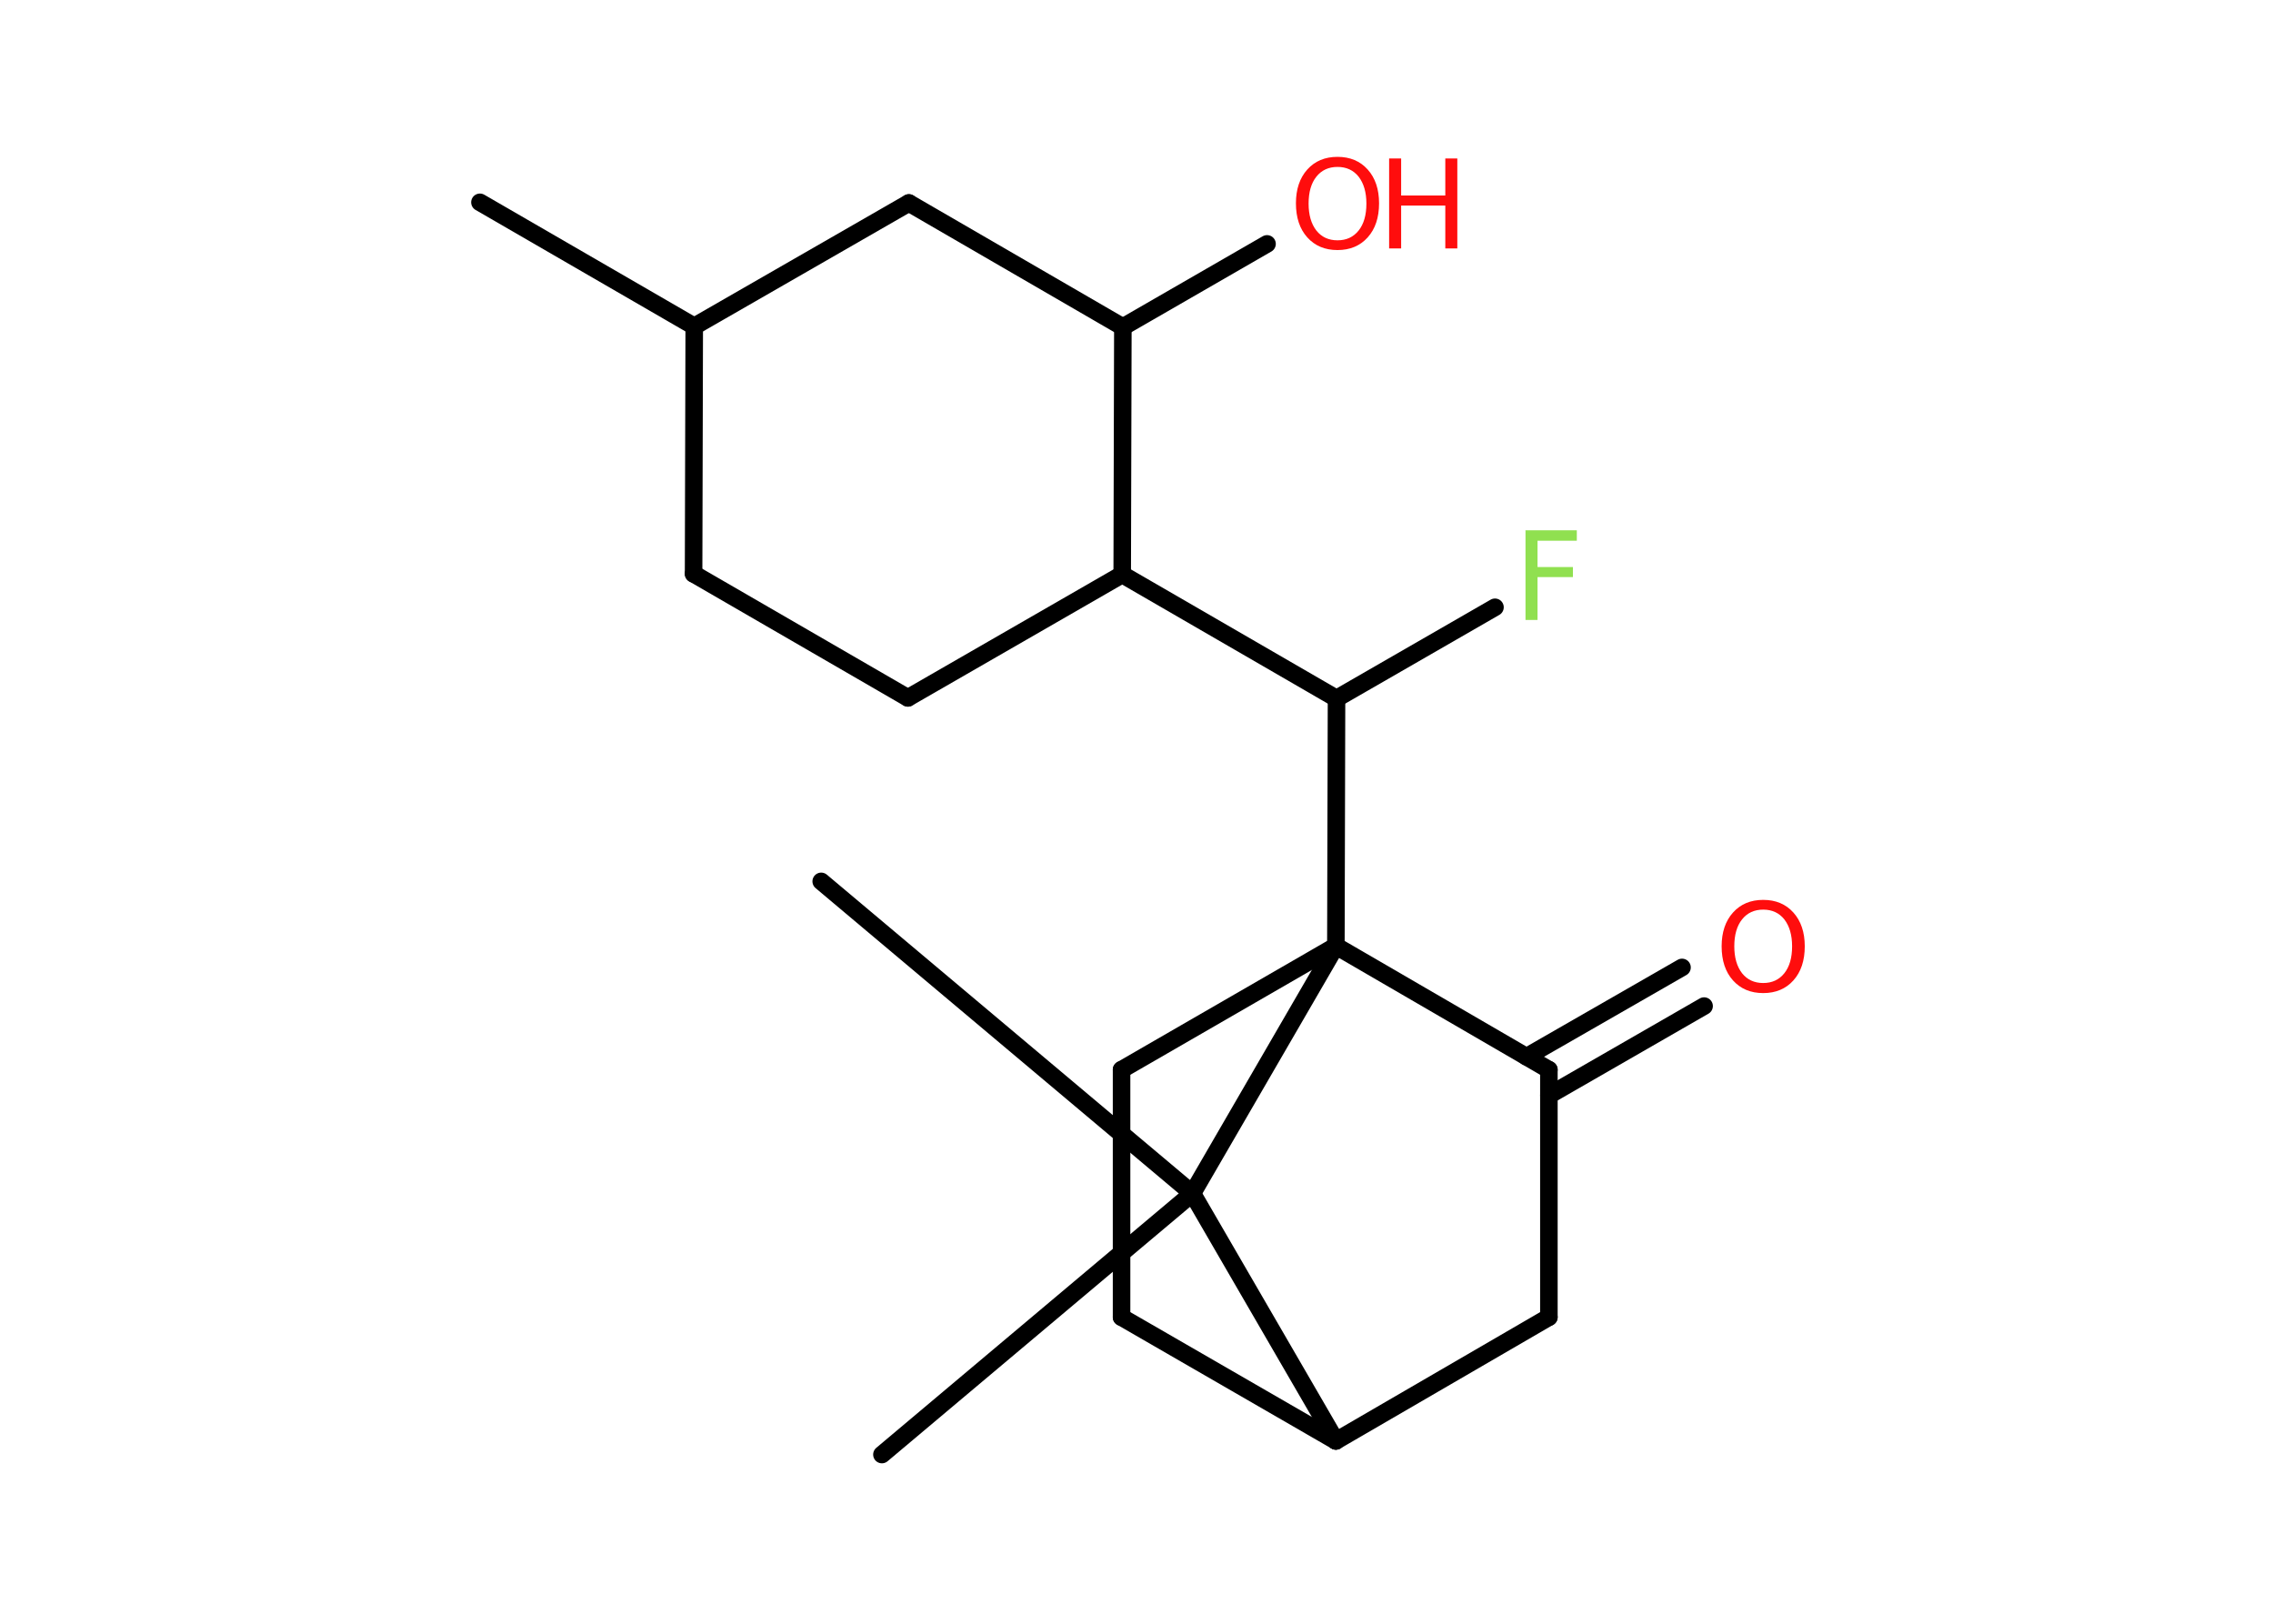 <?xml version='1.0' encoding='UTF-8'?>
<!DOCTYPE svg PUBLIC "-//W3C//DTD SVG 1.1//EN" "http://www.w3.org/Graphics/SVG/1.1/DTD/svg11.dtd">
<svg version='1.2' xmlns='http://www.w3.org/2000/svg' xmlns:xlink='http://www.w3.org/1999/xlink' width='70.0mm' height='50.0mm' viewBox='0 0 70.0 50.0'>
  <desc>Generated by the Chemistry Development Kit (http://github.com/cdk)</desc>
  <g stroke-linecap='round' stroke-linejoin='round' stroke='#000000' stroke-width='.54' fill='#FF0D0D'>
    <rect x='.0' y='.0' width='70.0' height='50.0' fill='#FFFFFF' stroke='none'/>
    <g id='mol1' class='mol'>
      <line id='mol1bnd1' class='bond' x1='14.78' y1='6.23' x2='21.38' y2='10.05'/>
      <line id='mol1bnd2' class='bond' x1='21.38' y1='10.05' x2='21.36' y2='17.67'/>
      <line id='mol1bnd3' class='bond' x1='21.36' y1='17.67' x2='27.96' y2='21.49'/>
      <line id='mol1bnd4' class='bond' x1='27.96' y1='21.49' x2='34.56' y2='17.69'/>
      <line id='mol1bnd5' class='bond' x1='34.56' y1='17.69' x2='41.16' y2='21.51'/>
      <line id='mol1bnd6' class='bond' x1='41.16' y1='21.51' x2='46.04' y2='18.7'/>
      <line id='mol1bnd7' class='bond' x1='41.16' y1='21.51' x2='41.14' y2='29.13'/>
      <line id='mol1bnd8' class='bond' x1='41.14' y1='29.13' x2='34.54' y2='32.94'/>
      <line id='mol1bnd9' class='bond' x1='34.54' y1='32.94' x2='34.54' y2='40.56'/>
      <line id='mol1bnd10' class='bond' x1='34.54' y1='40.56' x2='41.14' y2='44.37'/>
      <line id='mol1bnd11' class='bond' x1='41.14' y1='44.37' x2='47.7' y2='40.56'/>
      <line id='mol1bnd12' class='bond' x1='47.7' y1='40.56' x2='47.7' y2='32.94'/>
      <line id='mol1bnd13' class='bond' x1='41.14' y1='29.13' x2='47.7' y2='32.94'/>
      <g id='mol1bnd14' class='bond'>
        <line x1='47.01' y1='32.54' x2='51.8' y2='29.79'/>
        <line x1='47.7' y1='33.73' x2='52.48' y2='30.98'/>
      </g>
      <line id='mol1bnd15' class='bond' x1='41.14' y1='44.37' x2='36.72' y2='36.75'/>
      <line id='mol1bnd16' class='bond' x1='41.14' y1='29.13' x2='36.72' y2='36.75'/>
      <line id='mol1bnd17' class='bond' x1='36.72' y1='36.75' x2='25.29' y2='27.14'/>
      <line id='mol1bnd18' class='bond' x1='36.72' y1='36.75' x2='27.16' y2='44.79'/>
      <line id='mol1bnd19' class='bond' x1='34.56' y1='17.69' x2='34.58' y2='10.07'/>
      <line id='mol1bnd20' class='bond' x1='34.58' y1='10.07' x2='39.02' y2='7.51'/>
      <line id='mol1bnd21' class='bond' x1='34.58' y1='10.07' x2='27.99' y2='6.25'/>
      <line id='mol1bnd22' class='bond' x1='21.38' y1='10.05' x2='27.99' y2='6.25'/>
      <path id='mol1atm7' class='atom' d='M46.97 16.33h1.59v.32h-1.21v.81h1.09v.31h-1.09v1.32h-.37v-2.77z' stroke='none' fill='#90E050'/>
      <path id='mol1atm14' class='atom' d='M54.3 28.01q-.41 .0 -.65 .3q-.24 .3 -.24 .83q.0 .52 .24 .83q.24 .3 .65 .3q.41 .0 .65 -.3q.24 -.3 .24 -.83q.0 -.52 -.24 -.83q-.24 -.3 -.65 -.3zM54.3 27.71q.58 .0 .93 .39q.35 .39 .35 1.04q.0 .66 -.35 1.05q-.35 .39 -.93 .39q-.58 .0 -.93 -.39q-.35 -.39 -.35 -1.05q.0 -.65 .35 -1.04q.35 -.39 .93 -.39z' stroke='none'/>
      <g id='mol1atm19' class='atom'>
        <path d='M41.19 5.14q-.41 .0 -.65 .3q-.24 .3 -.24 .83q.0 .52 .24 .83q.24 .3 .65 .3q.41 .0 .65 -.3q.24 -.3 .24 -.83q.0 -.52 -.24 -.83q-.24 -.3 -.65 -.3zM41.19 4.83q.58 .0 .93 .39q.35 .39 .35 1.04q.0 .66 -.35 1.05q-.35 .39 -.93 .39q-.58 .0 -.93 -.39q-.35 -.39 -.35 -1.05q.0 -.65 .35 -1.04q.35 -.39 .93 -.39z' stroke='none'/>
        <path d='M42.78 4.88h.37v1.14h1.36v-1.14h.37v2.77h-.37v-1.32h-1.36v1.32h-.37v-2.77z' stroke='none'/>
      </g>
    </g>
  </g>
</svg>
